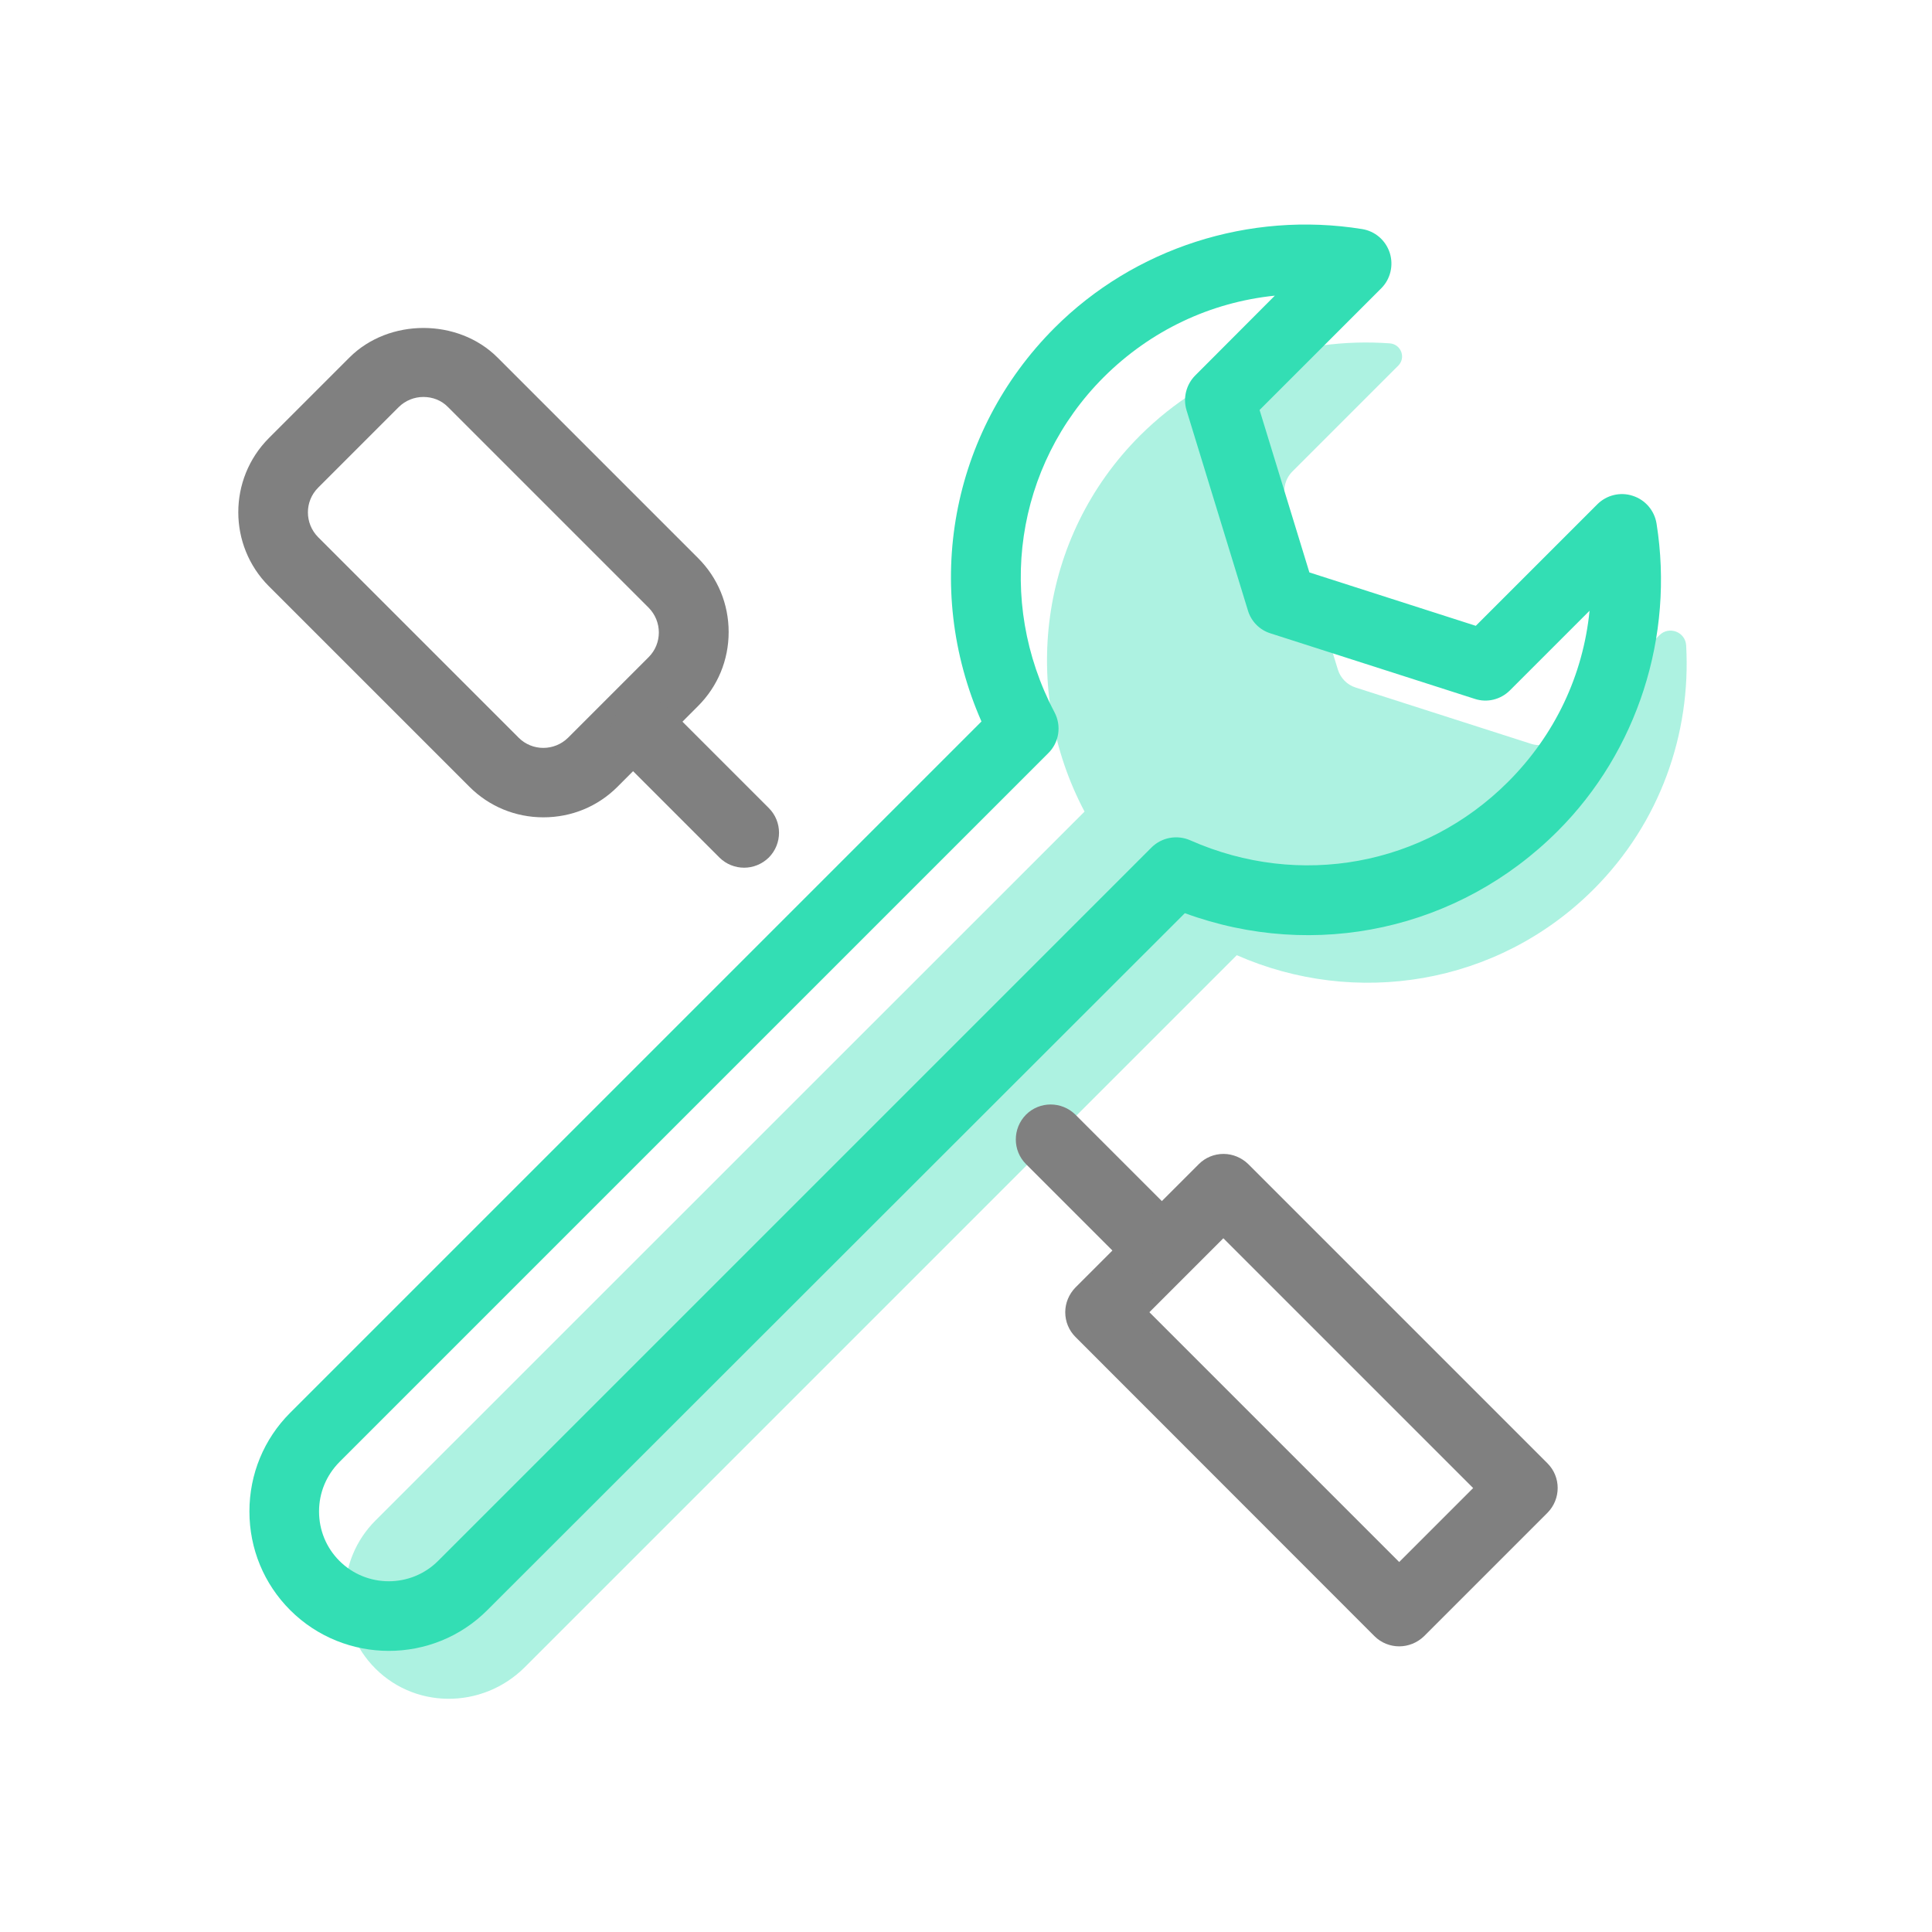 <?xml version="1.0" standalone="no"?><!DOCTYPE svg PUBLIC "-//W3C//DTD SVG 1.1//EN" "http://www.w3.org/Graphics/SVG/1.1/DTD/svg11.dtd"><svg class="icon" width="200px" height="200.00px" viewBox="0 0 1024 1024" version="1.1" xmlns="http://www.w3.org/2000/svg"><path d="M844.6 471.4c35.5-35.5 51.7-82.8 49.1-129.3-0.4-7.2-9.1-10.5-14.2-5.4L825.2 391c-3.5 3.5-8.7 4.8-13.5 3.3l-93.2-29.9c-4.5-1.4-8-5-9.4-9.5l-27.7-90.4c-1.6-5.2-0.2-10.8 3.6-14.6l56.1-56.1c4.2-4.2 1.5-11.3-4.4-11.8-47.5-3.5-96.1 12.6-132.5 48.9-54 54-63.3 135.1-29.4 199.2v0.1L199 805.9c-20.9 20.9-21.6 54.7-2 76.4 21.5 23.8 58.5 24 81.2 1.3l377.3-377.3h0.1c62.5 27.5 137.8 16.2 189-34.9z" fill="#33DEB4" opacity=".4" /><path d="M206.1 875c-18.9 0-37.9-7.2-52.3-21.6-13.9-13.9-21.6-32.5-21.6-52.3s7.7-38.4 21.6-52.3l366.4-366.4c-31.3-71.1-16.5-153.3 38.7-208.6 42.3-42.3 103.2-62 163-52.4 6.9 1.1 12.5 5.9 14.7 12.6 2.1 6.6 0.4 13.9-4.5 18.8l-64.5 64.5 26.4 86.1 88.2 28.3 64.4-64.4c4.9-4.9 12.2-6.7 18.8-4.5 6.6 2.1 11.5 7.8 12.6 14.7 9.5 59.7-10.1 120.7-52.4 163C773.3 492.8 697 509.3 628 484L258.4 853.3C244 867.8 225 875 206.1 875z m469.6-718.3c-34.1 3.5-65.8 18.4-90.7 43.2-46.9 46.9-57.4 118.3-26.1 177.6 3.8 7.2 2.5 16-3.3 21.7L179.9 774.9c-6.9 7-10.8 16.2-10.8 26.2 0 9.9 3.8 19.2 10.8 26.2 14.4 14.4 37.9 14.4 52.3 0l378.1-378.1c5.4-5.4 13.6-6.9 20.6-3.8 57.9 25.6 123.9 13.5 168.4-31 24.9-24.9 39.8-56.6 43.2-90.7l-42.2 42.2c-4.9 4.9-12.1 6.7-18.7 4.5l-108.2-34.7c-5.8-1.8-10.3-6.4-12-12.2l-32.5-106c-2-6.5-0.2-13.7 4.6-18.5l42.2-42.3z" fill="#33DEB4" /><path d="M288 433.2c-14.9 0-28.8-5.8-39.2-16.2L142.5 310.7c-21.6-21.6-21.6-56.8 0-78.5l42.7-42.7c20.9-20.9 57.6-20.9 78.5 0L370 295.8c10.5 10.5 16.2 24.4 16.2 39.2 0 14.9-5.8 28.8-16.2 39.2L327.3 417c-10.5 10.5-24.4 16.2-39.3 16.2z m-63.6-222.8c-4.7 0-9.5 1.8-13.1 5.4l-42.7 42.7c-7.2 7.2-7.2 18.9 0 26.2L274.9 391c7.2 7.2 18.9 7.2 26.2 0l42.7-42.7c7.2-7.2 7.2-18.9 0-26.2L237.5 215.8c-3.6-3.7-8.3-5.4-13.1-5.4z" fill="#808080" /><path d="M394.4 459.9c-4.7 0-9.5-1.8-13.1-5.4L329 402.2c-7.2-7.2-7.2-18.9 0-26.2 7.2-7.2 18.9-7.2 26.2 0l52.3 52.3c7.2 7.2 7.2 18.9 0 26.2-3.7 3.6-8.4 5.4-13.1 5.4zM741.6 872.6c-4.7 0-9.5-1.8-13.1-5.4L570 708.6c-3.5-3.5-5.4-8.2-5.4-13.1s2-9.6 5.4-13.1l65.4-65.4c3.5-3.5 8.2-5.4 13.1-5.4s9.6 2 13.1 5.4l158.6 158.6c7.2 7.2 7.2 18.9 0 26.2l-65.4 65.4c-3.7 3.6-8.5 5.4-13.2 5.4zM609.2 695.5l132.4 132.4 39.2-39.2-132.4-132.4-39.2 39.2z" fill="#808080" /><path d="M609.2 674.7c-4.7 0-9.5-1.8-13.1-5.4L543.8 617c-7.2-7.2-7.2-18.9 0-26.2 7.2-7.2 18.9-7.2 26.2 0l52.3 52.3c7.2 7.2 7.2 18.9 0 26.2-3.7 3.6-8.4 5.4-13.1 5.4z" fill="#808080" /></svg>